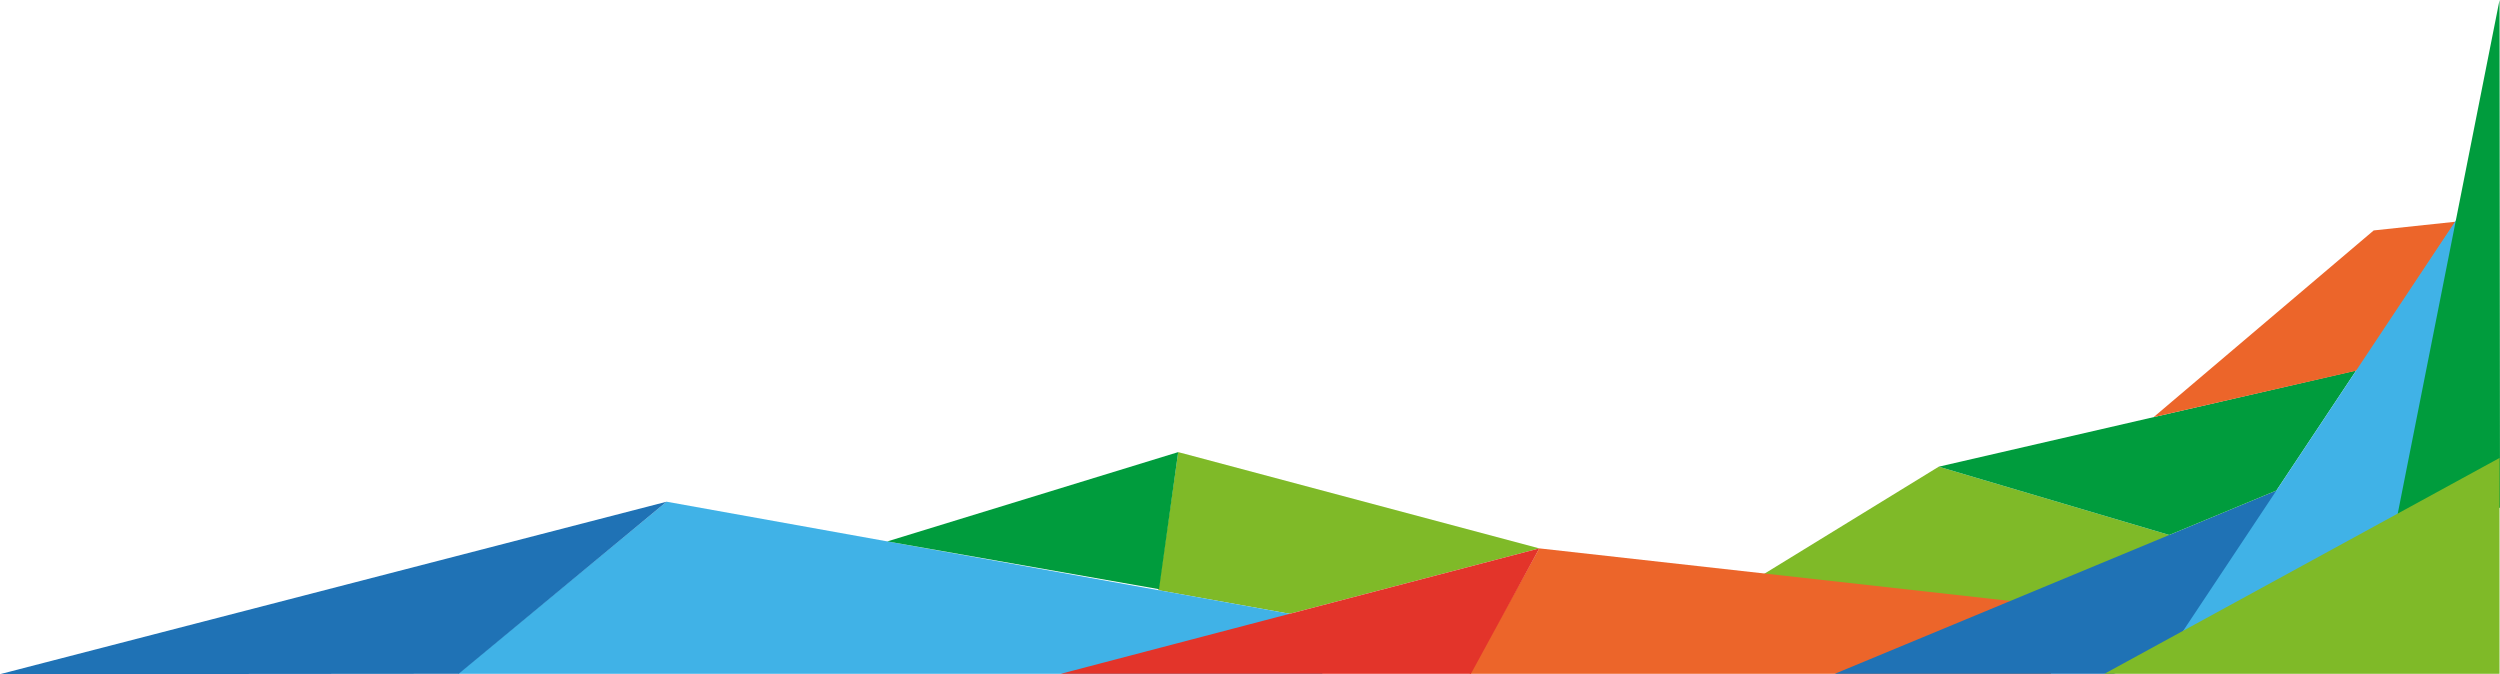 <?xml version="1.0" encoding="utf-8"?>
<!-- Generator: Adobe Illustrator 16.0.0, SVG Export Plug-In . SVG Version: 6.00 Build 0)  -->
<!DOCTYPE svg PUBLIC "-//W3C//DTD SVG 1.1//EN" "http://www.w3.org/Graphics/SVG/1.1/DTD/svg11.dtd">
<svg version="1.1" id="Capa_1" xmlns="http://www.w3.org/2000/svg" xmlns:xlink="http://www.w3.org/1999/xlink" x="0px" y="0px"
	 width="913.835px" height="246.431px" viewBox="0 0 913.835 246.431" enable-background="new 0 0 913.835 246.431"
	 xml:space="preserve">
<polygon fill="#7FBA28" points="562.667,200.448 430.667,165.264 423.392,215.721 471.428,224.362 "/>
<polygon fill="#40B2E7" points="486.667,227.104 243.667,183.389 167.334,246.296 483.334,246.296 "/>
<polygon fill="#7FBA28" points="642.667,211.11 734.667,222.84 798.667,197.25 708.667,170.595 "/>
<polygon fill="#EC652A" points="753.667,221.773 562.667,200.448 537.167,246.296 749.667,246.296 "/>
<polygon fill="#1F72B5" points="837.667,176.992 797.667,235.634 772.667,246.296 670.667,246.296 "/>
<polygon fill="#009C3D" points="708.667,170.595 792.938,195.554 832.106,179.299 861.289,135.391 "/>
<polyline fill="#EC652A" points="897.667,81.032 861.667,135.409 787.218,152.476 867.667,84.23 "/>
<polyline fill="#1F72B5" points="0,246.431 167.667,246.296 243.667,183.389 0,246.431 "/>
<polygon fill="#009C3D" points="430.667,165.264 423.667,215.376 324.343,197.902 "/>
<polygon fill="#E3342A" points="562.667,200.448 537.667,246.296 387.746,246.296 "/>
<polyline fill="#40B2E7" points="901.667,74.635 877.667,190.853 794.667,235.634 901.667,74.635 "/>
<polyline fill="#009C3D" points="913.835,185.521 872.667,206.846 913.667,0 "/>
<polyline fill="#7FBA28" points="913.667,246.296 769.239,246.296 913.667,167.396 "/>
<polyline fill="none" points="16.189,225.742 248.538,225.742 248.538,156.945 16.189,156.945 "/>
</svg>
